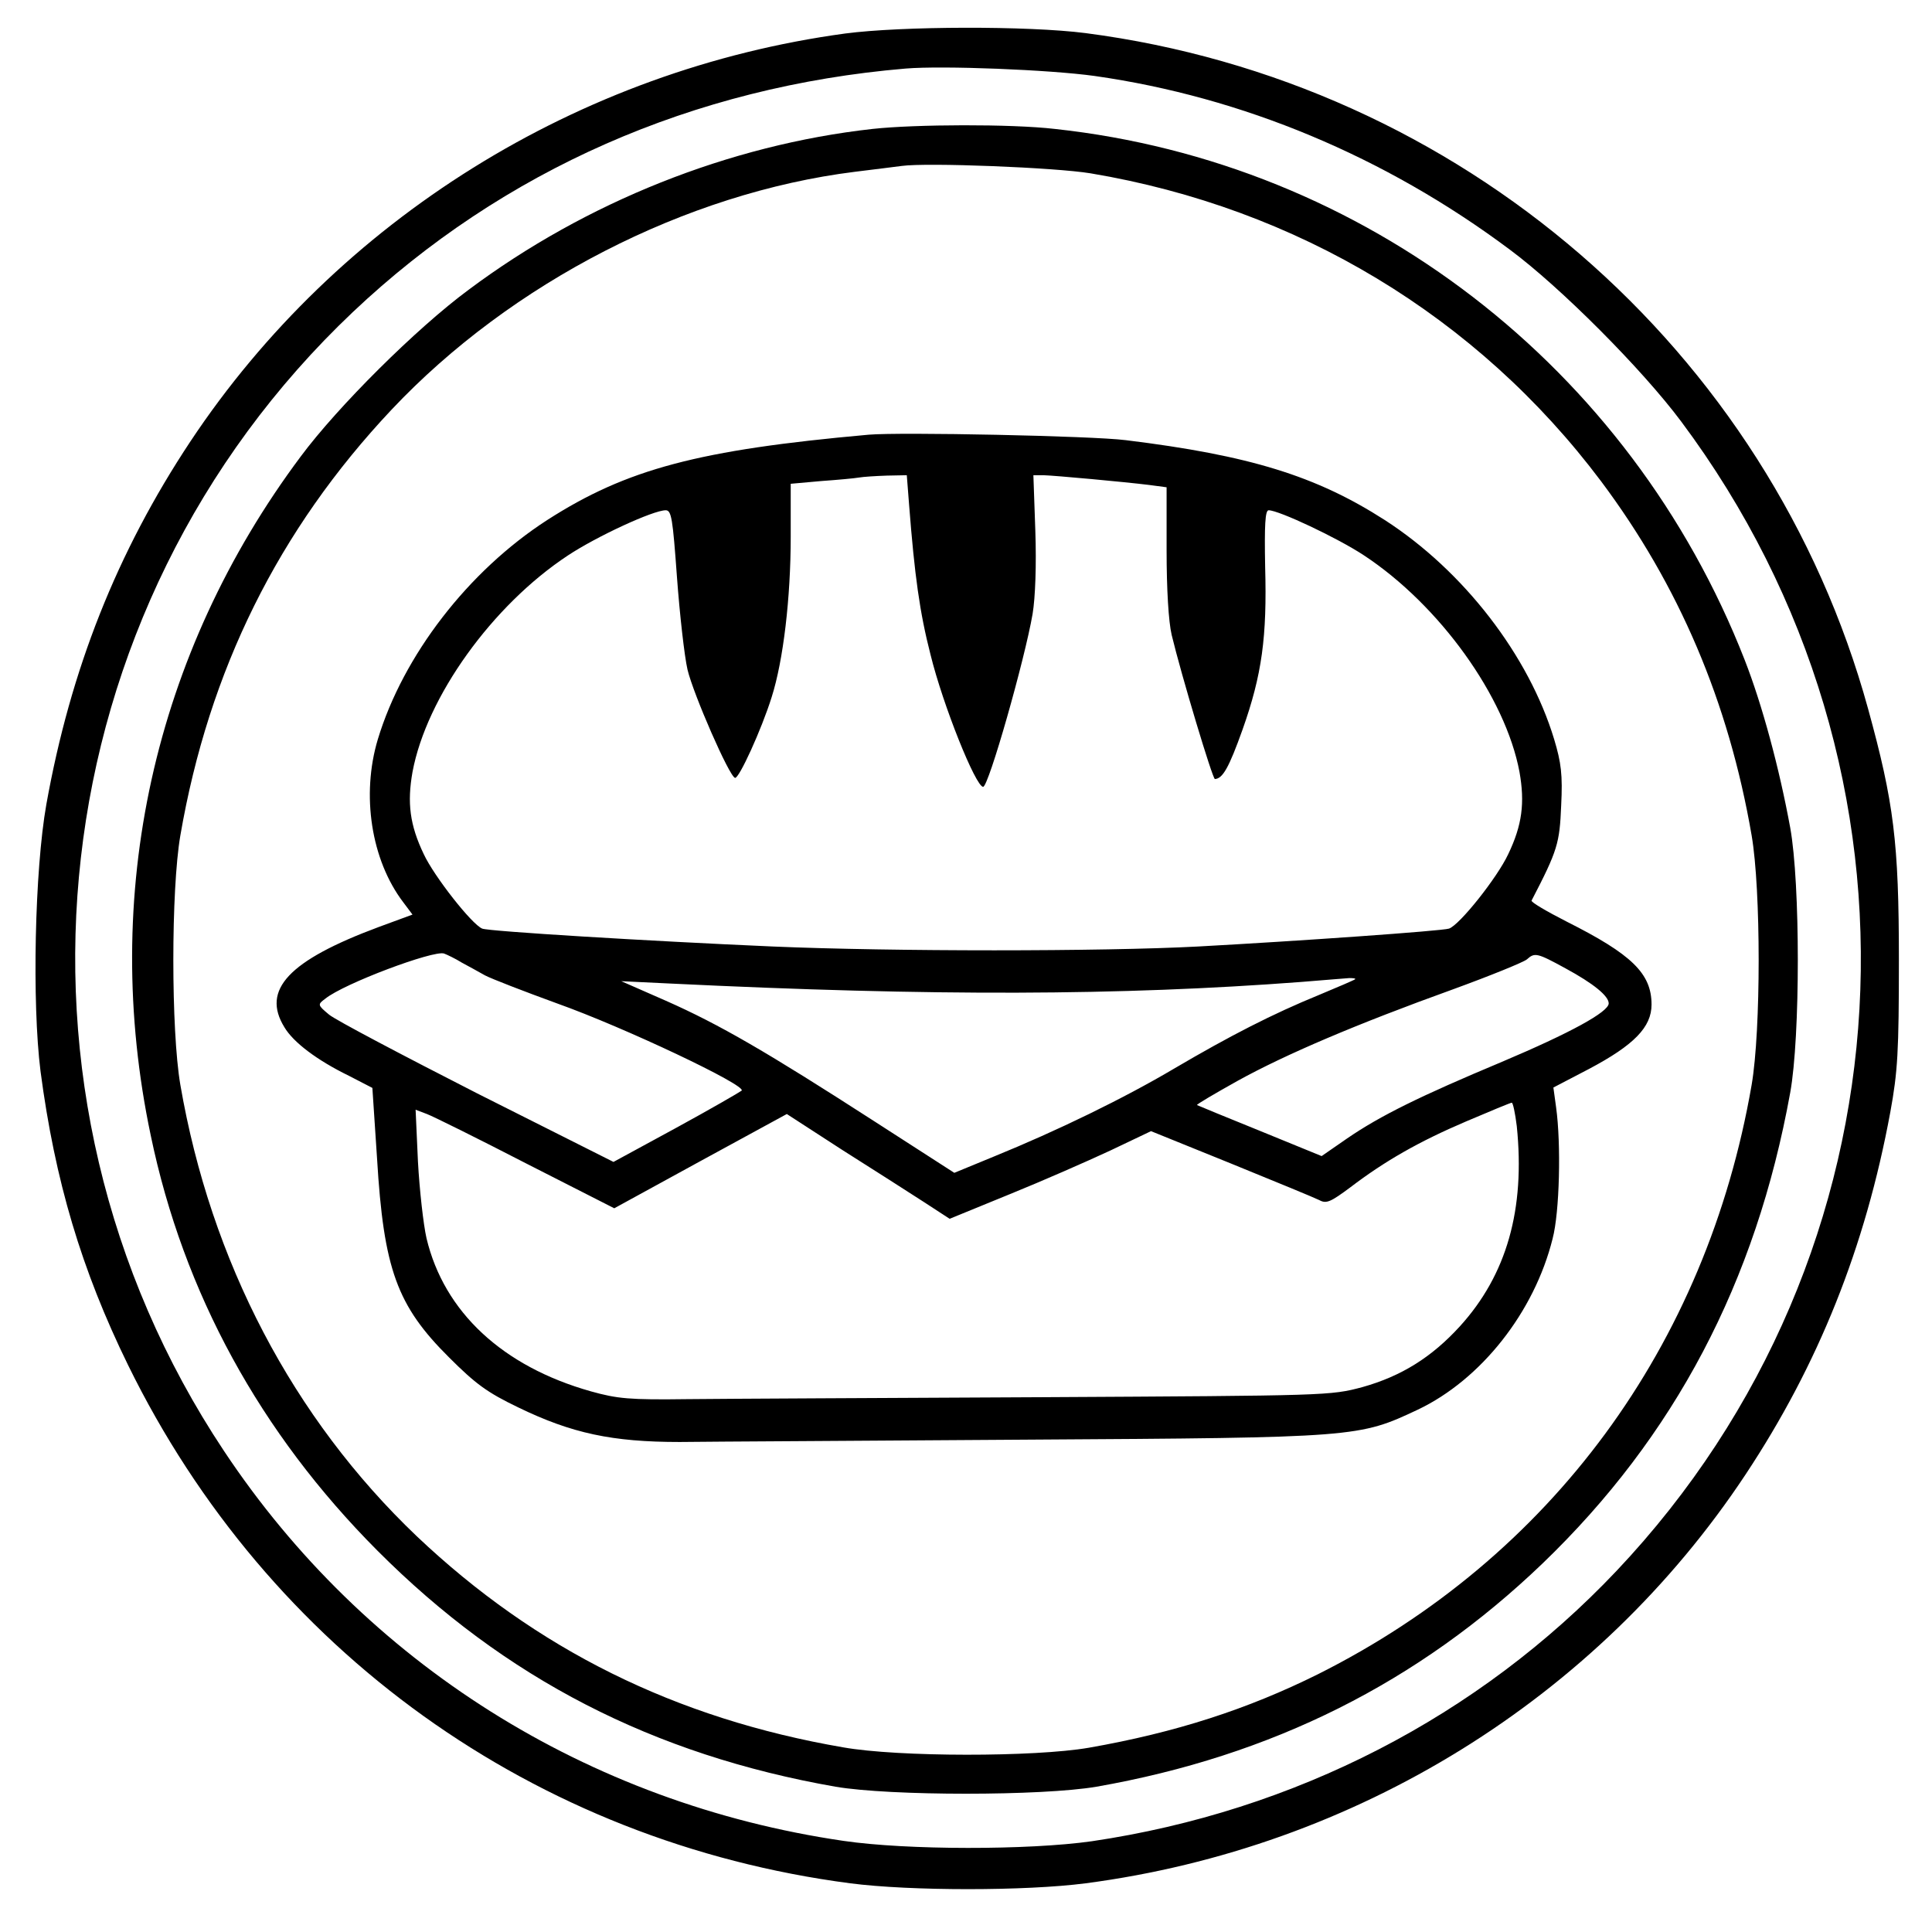 <?xml version="1.0" standalone="no"?>
<!DOCTYPE svg PUBLIC "-//W3C//DTD SVG 20010904//EN"
 "http://www.w3.org/TR/2001/REC-SVG-20010904/DTD/svg10.dtd">
<svg version="1.0" xmlns="http://www.w3.org/2000/svg"
 width="496pt" height="496pt" viewBox="0 0 496 496"
 preserveAspectRatio="xMidYMid meet">

<g transform="translate(0,496) scale(0.1,-0.1)"
fill="#000000" stroke="none">
<path d="M2170 4874 c-685 -93 -1303 -478 -1681 -1047 -189 -285 -308 -586
-370 -932 -30 -169 -37 -510 -15 -685 37 -281 105 -510 225 -755 360 -734
1044 -1224 1854 -1330 154 -20 450 -20 604 0 693 91 1313 474 1694 1049 187
282 308 584 372 931 19 104 22 155 22 390 0 303 -13 405 -79 645 -254 924
-1048 1610 -2009 1735 -148 19 -472 18 -617 -1z m640 -109 c380 -54 746 -207
1065 -445 131 -97 341 -308 441 -442 673 -901 603 -2138 -166 -2951 -354 -374
-826 -617 -1347 -694 -162 -23 -475 -23 -638 1 -656 96 -1228 456 -1590 1001
-615 925 -475 2161 331 2924 385 364 874 579 1419 625 95 8 370 -3 485 -19z"/>
<path d="M2240 4629 c-368 -41 -736 -188 -1037 -413 -134 -99 -336 -300 -431
-428 -378 -506 -515 -1126 -385 -1743 84 -404 281 -764 582 -1066 327 -328
708 -524 1176 -606 141 -24 529 -24 670 0 450 79 826 267 1145 573 339 326
548 722 636 1209 26 143 26 537 0 680 -28 153 -72 316 -117 431 -294 752 -975
1277 -1771 1363 -112 13 -358 12 -468 0z m560 -114 c531 -89 993 -368 1310
-790 200 -267 328 -567 387 -910 24 -140 24 -500 0 -640 -116 -671 -515 -1213
-1113 -1513 -181 -90 -366 -150 -589 -189 -139 -24 -489 -24 -630 1 -431 74
-789 252 -1095 542 -318 303 -529 706 -607 1159 -24 140 -24 500 0 640 73 424
252 785 542 1093 307 326 756 557 1190 611 50 6 104 13 120 15 65 9 395 -4
485 -19z"/>
<path d="M2230 3844 c-436 -39 -621 -88 -825 -219 -203 -131 -370 -348 -435
-563 -43 -143 -17 -310 65 -418 l24 -32 -87 -32 c-231 -86 -301 -161 -242
-257 23 -39 84 -85 166 -125 l60 -31 12 -181 c17 -284 51 -378 185 -511 68
-68 98 -90 177 -128 138 -67 242 -89 415 -89 77 1 479 3 894 6 846 5 850 6
1001 77 162 77 299 250 346 439 18 68 22 243 9 337 l-7 51 92 48 c115 61 160
107 160 165 0 80 -51 129 -218 213 -51 26 -92 50 -90 54 67 129 72 147 76 244
4 79 0 110 -18 170 -65 215 -232 432 -435 563 -176 113 -347 166 -665 205 -87
11 -579 21 -660 14z m104 -181 c14 -180 27 -275 55 -384 32 -130 116 -339 135
-339 14 0 107 327 127 444 7 42 10 126 7 213 l-5 143 26 0 c31 -1 206 -17 271
-25 l45 -6 0 -162 c0 -100 5 -183 13 -217 25 -104 105 -370 111 -370 20 1 36
29 71 127 50 141 63 238 58 418 -2 107 0 145 9 145 26 0 177 -71 245 -116 194
-128 363 -363 399 -556 14 -79 7 -136 -29 -211 -28 -60 -125 -182 -152 -191
-18 -6 -387 -32 -645 -46 -246 -13 -784 -13 -1090 0 -321 14 -731 39 -747 46
-27 11 -124 135 -150 191 -36 75 -43 132 -29 211 36 193 205 428 399 556 74
49 219 116 251 116 15 0 18 -21 29 -172 7 -95 19 -202 27 -237 15 -63 107
-274 122 -278 10 -3 68 124 94 207 30 94 49 255 49 412 l0 136 78 7 c42 3 86
7 97 9 11 2 43 4 72 5 l51 1 6 -77z m-1149 -1174 c17 -9 44 -24 60 -33 17 -9
100 -41 185 -72 174 -62 488 -211 474 -224 -5 -4 -81 -48 -169 -96 l-160 -87
-350 176 c-192 98 -363 188 -380 202 -30 25 -30 26 -10 41 48 39 278 125 305
116 8 -3 29 -13 45 -23z m2834 -15 c72 -39 111 -71 111 -90 0 -22 -99 -76
-274 -150 -210 -88 -312 -138 -398 -197 l-65 -45 -159 65 c-87 35 -159 65
-161 66 -1 2 45 29 104 62 123 68 306 146 553 235 96 35 182 70 190 77 20 18
26 17 99 -23z m-540 -28 c-2 -2 -44 -20 -92 -40 -120 -49 -229 -105 -372 -189
-130 -77 -301 -160 -463 -226 l-102 -42 -208 134 c-273 176 -395 247 -533 308
l-114 50 125 -6 c678 -33 1157 -31 1620 4 58 5 114 9 124 10 11 0 17 -1 15 -3z
m415 -377 c22 -214 -26 -382 -146 -514 -72 -79 -150 -128 -250 -156 -82 -22
-89 -22 -823 -26 -407 -2 -816 -4 -910 -5 -149 -2 -180 1 -248 20 -227 64
-377 204 -422 393 -8 35 -18 124 -22 197 l-6 133 29 -11 c16 -6 131 -63 255
-127 l226 -115 221 121 222 121 142 -92 c79 -50 173 -110 210 -134 l66 -43
154 63 c84 34 200 85 258 112 l105 50 205 -83 c113 -46 215 -88 227 -94 18
-10 29 -5 80 33 88 67 175 117 297 169 61 26 114 48 117 48 3 1 9 -27 13 -60z"/>
</g>
</svg>
